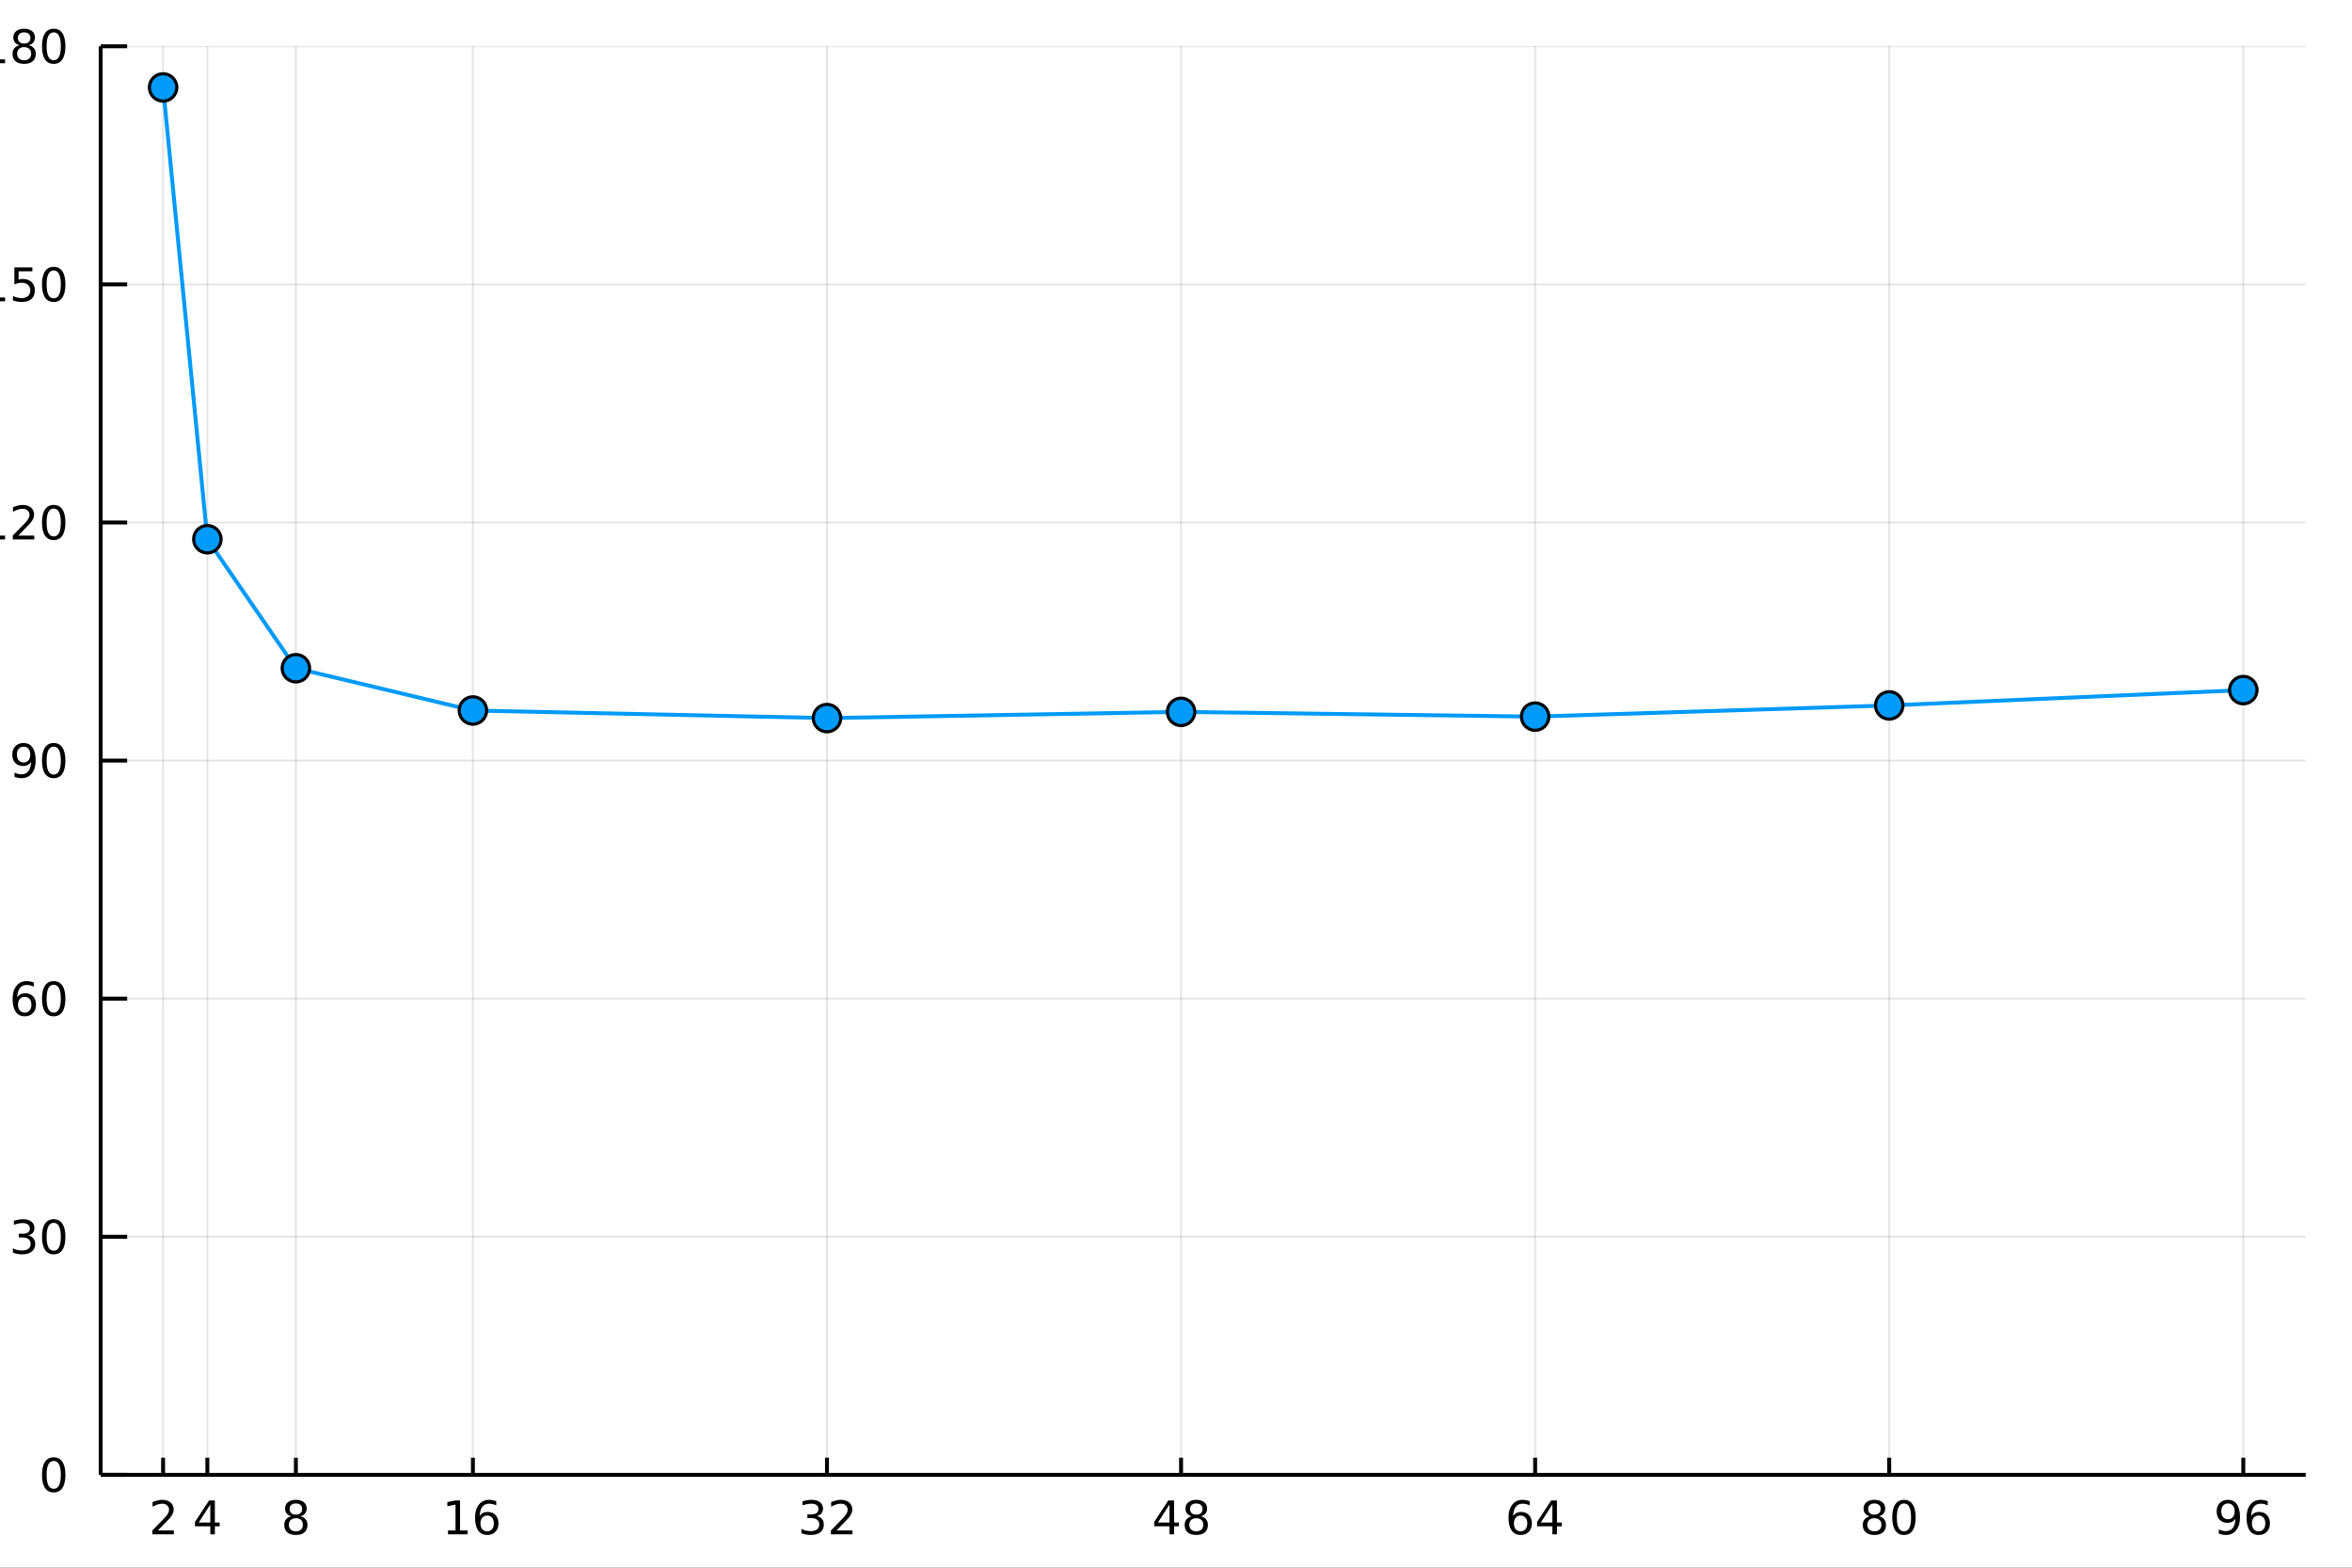 <?xml version="1.0" encoding="utf-8"?>
<svg xmlns="http://www.w3.org/2000/svg" xmlns:xlink="http://www.w3.org/1999/xlink" width="600" height="400" viewBox="0 0 2400 1600">
<rect x="0" y="0" width="2400" height="1600" fill="#333333" stroke="none"/>
<defs>
  <clipPath id="clip720">
    <rect x="0" y="0" width="2400" height="1600"/>
  </clipPath>
</defs>
<path clip-path="url(#clip720)" d="
M0 1600 L2400 1600 L2400 0 L0 0  Z
  " fill="#ffffff" fill-rule="evenodd" fill-opacity="1"/>
<defs>
  <clipPath id="clip721">
    <rect x="480" y="0" width="1681" height="1600"/>
  </clipPath>
</defs>
<path clip-path="url(#clip720)" d="
M102.74 1505.26 L2352.76 1505.26 L2352.76 47.244 L102.74 47.244  Z
  " fill="#ffffff" fill-rule="evenodd" fill-opacity="1"/>
<defs>
  <clipPath id="clip722">
    <rect x="102" y="47" width="2251" height="1459"/>
  </clipPath>
</defs>
<polyline clip-path="url(#clip722)" style="stroke:#000000; stroke-width:2; stroke-opacity:0.1; fill:none" points="
  166.42,1505.26 166.42,47.244 
  "/>
<polyline clip-path="url(#clip722)" style="stroke:#000000; stroke-width:2; stroke-opacity:0.1; fill:none" points="
  211.583,1505.26 211.583,47.244 
  "/>
<polyline clip-path="url(#clip722)" style="stroke:#000000; stroke-width:2; stroke-opacity:0.1; fill:none" points="
  301.909,1505.26 301.909,47.244 
  "/>
<polyline clip-path="url(#clip722)" style="stroke:#000000; stroke-width:2; stroke-opacity:0.1; fill:none" points="
  482.56,1505.26 482.56,47.244 
  "/>
<polyline clip-path="url(#clip722)" style="stroke:#000000; stroke-width:2; stroke-opacity:0.1; fill:none" points="
  843.863,1505.26 843.863,47.244 
  "/>
<polyline clip-path="url(#clip722)" style="stroke:#000000; stroke-width:2; stroke-opacity:0.1; fill:none" points="
  1205.17,1505.26 1205.17,47.244 
  "/>
<polyline clip-path="url(#clip722)" style="stroke:#000000; stroke-width:2; stroke-opacity:0.1; fill:none" points="
  1566.47,1505.26 1566.47,47.244 
  "/>
<polyline clip-path="url(#clip722)" style="stroke:#000000; stroke-width:2; stroke-opacity:0.1; fill:none" points="
  1927.77,1505.26 1927.77,47.244 
  "/>
<polyline clip-path="url(#clip722)" style="stroke:#000000; stroke-width:2; stroke-opacity:0.1; fill:none" points="
  2289.08,1505.26 2289.08,47.244 
  "/>
<polyline clip-path="url(#clip720)" style="stroke:#000000; stroke-width:4; stroke-opacity:1; fill:none" points="
  102.74,1505.26 2352.76,1505.26 
  "/>
<polyline clip-path="url(#clip720)" style="stroke:#000000; stroke-width:4; stroke-opacity:1; fill:none" points="
  166.42,1505.26 166.42,1487.76 
  "/>
<polyline clip-path="url(#clip720)" style="stroke:#000000; stroke-width:4; stroke-opacity:1; fill:none" points="
  211.583,1505.26 211.583,1487.76 
  "/>
<polyline clip-path="url(#clip720)" style="stroke:#000000; stroke-width:4; stroke-opacity:1; fill:none" points="
  301.909,1505.26 301.909,1487.76 
  "/>
<polyline clip-path="url(#clip720)" style="stroke:#000000; stroke-width:4; stroke-opacity:1; fill:none" points="
  482.56,1505.26 482.56,1487.76 
  "/>
<polyline clip-path="url(#clip720)" style="stroke:#000000; stroke-width:4; stroke-opacity:1; fill:none" points="
  843.863,1505.26 843.863,1487.76 
  "/>
<polyline clip-path="url(#clip720)" style="stroke:#000000; stroke-width:4; stroke-opacity:1; fill:none" points="
  1205.17,1505.26 1205.17,1487.76 
  "/>
<polyline clip-path="url(#clip720)" style="stroke:#000000; stroke-width:4; stroke-opacity:1; fill:none" points="
  1566.47,1505.26 1566.47,1487.76 
  "/>
<polyline clip-path="url(#clip720)" style="stroke:#000000; stroke-width:4; stroke-opacity:1; fill:none" points="
  1927.77,1505.26 1927.77,1487.76 
  "/>
<polyline clip-path="url(#clip720)" style="stroke:#000000; stroke-width:4; stroke-opacity:1; fill:none" points="
  2289.08,1505.26 2289.08,1487.76 
  "/>
<path clip-path="url(#clip720)" d="M 0 0 M161.073 1562 L177.392 1562 L177.392 1565.93 L155.448 1565.93 L155.448 1562 Q158.11 1559.24 162.693 1554.61 Q167.299 1549.96 168.48 1548.62 Q170.725 1546.09 171.605 1544.36 Q172.508 1542.6 172.508 1540.91 Q172.508 1538.15 170.563 1536.42 Q168.642 1534.68 165.54 1534.68 Q163.341 1534.68 160.887 1535.45 Q158.457 1536.21 155.679 1537.76 L155.679 1533.04 Q158.503 1531.9 160.957 1531.33 Q163.411 1530.75 165.448 1530.75 Q170.818 1530.75 174.012 1533.43 Q177.207 1536.12 177.207 1540.61 Q177.207 1542.74 176.397 1544.66 Q175.61 1546.56 173.503 1549.15 Q172.924 1549.82 169.823 1553.04 Q166.721 1556.23 161.073 1562 Z" fill="#000000" fill-rule="evenodd" fill-opacity="1" /><path clip-path="url(#clip720)" d="M 0 0 M214.592 1535.45 L202.787 1553.89 L214.592 1553.89 L214.592 1535.45 M213.365 1531.37 L219.245 1531.37 L219.245 1553.89 L224.175 1553.89 L224.175 1557.78 L219.245 1557.78 L219.245 1565.93 L214.592 1565.93 L214.592 1557.78 L198.99 1557.78 L198.99 1553.27 L213.365 1531.37 Z" fill="#000000" fill-rule="evenodd" fill-opacity="1" /><path clip-path="url(#clip720)" d="M 0 0 M301.909 1549.52 Q298.575 1549.52 296.654 1551.3 Q294.756 1553.08 294.756 1556.21 Q294.756 1559.33 296.654 1561.12 Q298.575 1562.9 301.909 1562.9 Q305.242 1562.9 307.163 1561.12 Q309.084 1559.31 309.084 1556.21 Q309.084 1553.08 307.163 1551.3 Q305.265 1549.52 301.909 1549.52 M297.233 1547.53 Q294.223 1546.79 292.534 1544.73 Q290.867 1542.67 290.867 1539.71 Q290.867 1535.56 293.807 1533.15 Q296.77 1530.75 301.909 1530.75 Q307.071 1530.75 310.01 1533.15 Q312.95 1535.56 312.95 1539.71 Q312.95 1542.67 311.26 1544.73 Q309.594 1546.79 306.608 1547.53 Q309.987 1548.32 311.862 1550.61 Q313.76 1552.9 313.76 1556.21 Q313.76 1561.23 310.682 1563.92 Q307.626 1566.6 301.909 1566.6 Q296.191 1566.6 293.112 1563.92 Q290.057 1561.23 290.057 1556.21 Q290.057 1552.9 291.955 1550.61 Q293.853 1548.32 297.233 1547.53 M295.52 1540.14 Q295.52 1542.83 297.186 1544.33 Q298.876 1545.84 301.909 1545.84 Q304.918 1545.84 306.608 1544.33 Q308.321 1542.83 308.321 1540.14 Q308.321 1537.46 306.608 1535.96 Q304.918 1534.45 301.909 1534.45 Q298.876 1534.45 297.186 1535.96 Q295.52 1537.46 295.52 1540.14 Z" fill="#000000" fill-rule="evenodd" fill-opacity="1" /><path clip-path="url(#clip720)" d="M 0 0 M457.167 1562 L464.806 1562 L464.806 1535.63 L456.495 1537.3 L456.495 1533.04 L464.759 1531.37 L469.435 1531.37 L469.435 1562 L477.074 1562 L477.074 1565.93 L457.167 1565.93 L457.167 1562 Z" fill="#000000" fill-rule="evenodd" fill-opacity="1" /><path clip-path="url(#clip720)" d="M 0 0 M497.097 1546.79 Q493.949 1546.79 492.097 1548.94 Q490.268 1551.09 490.268 1554.84 Q490.268 1558.57 492.097 1560.75 Q493.949 1562.9 497.097 1562.9 Q500.245 1562.9 502.074 1560.75 Q503.926 1558.57 503.926 1554.84 Q503.926 1551.09 502.074 1548.94 Q500.245 1546.79 497.097 1546.79 M506.379 1532.14 L506.379 1536.39 Q504.62 1535.56 502.815 1535.12 Q501.032 1534.68 499.273 1534.68 Q494.643 1534.68 492.19 1537.81 Q489.759 1540.93 489.412 1547.25 Q490.778 1545.24 492.838 1544.17 Q494.898 1543.08 497.375 1543.08 Q502.583 1543.08 505.592 1546.26 Q508.625 1549.4 508.625 1554.84 Q508.625 1560.17 505.477 1563.39 Q502.329 1566.6 497.097 1566.6 Q491.102 1566.6 487.93 1562.02 Q484.759 1557.41 484.759 1548.69 Q484.759 1540.49 488.648 1535.63 Q492.537 1530.75 499.088 1530.75 Q500.847 1530.75 502.629 1531.09 Q504.435 1531.44 506.379 1532.14 Z" fill="#000000" fill-rule="evenodd" fill-opacity="1" /><path clip-path="url(#clip720)" d="M 0 0 M833.505 1547.3 Q836.861 1548.02 838.736 1550.28 Q840.634 1552.55 840.634 1555.89 Q840.634 1561 837.116 1563.8 Q833.597 1566.6 827.116 1566.6 Q824.94 1566.6 822.625 1566.16 Q820.333 1565.75 817.88 1564.89 L817.88 1560.38 Q819.824 1561.51 822.139 1562.09 Q824.454 1562.67 826.977 1562.67 Q831.375 1562.67 833.667 1560.93 Q835.981 1559.2 835.981 1555.89 Q835.981 1552.83 833.829 1551.12 Q831.699 1549.38 827.88 1549.38 L823.852 1549.38 L823.852 1545.54 L828.065 1545.54 Q831.514 1545.54 833.343 1544.17 Q835.171 1542.78 835.171 1540.19 Q835.171 1537.53 833.273 1536.12 Q831.398 1534.68 827.88 1534.68 Q825.958 1534.68 823.759 1535.1 Q821.56 1535.52 818.921 1536.39 L818.921 1532.23 Q821.583 1531.49 823.898 1531.12 Q826.236 1530.75 828.296 1530.75 Q833.62 1530.75 836.722 1533.18 Q839.824 1535.58 839.824 1539.71 Q839.824 1542.58 838.181 1544.57 Q836.537 1546.53 833.505 1547.3 Z" fill="#000000" fill-rule="evenodd" fill-opacity="1" /><path clip-path="url(#clip720)" d="M 0 0 M853.528 1562 L869.847 1562 L869.847 1565.93 L847.903 1565.93 L847.903 1562 Q850.565 1559.24 855.148 1554.61 Q859.754 1549.96 860.935 1548.62 Q863.18 1546.09 864.06 1544.36 Q864.963 1542.6 864.963 1540.91 Q864.963 1538.15 863.018 1536.42 Q861.097 1534.68 857.995 1534.68 Q855.796 1534.68 853.342 1535.45 Q850.912 1536.21 848.134 1537.76 L848.134 1533.04 Q850.958 1531.9 853.412 1531.33 Q855.866 1530.75 857.903 1530.75 Q863.273 1530.75 866.467 1533.43 Q869.662 1536.12 869.662 1540.61 Q869.662 1542.74 868.852 1544.66 Q868.065 1546.56 865.958 1549.15 Q865.379 1549.82 862.278 1553.04 Q859.176 1556.23 853.528 1562 Z" fill="#000000" fill-rule="evenodd" fill-opacity="1" /><path clip-path="url(#clip720)" d="M 0 0 M1193.38 1535.45 L1181.58 1553.89 L1193.38 1553.89 L1193.38 1535.45 M1192.16 1531.37 L1198.04 1531.37 L1198.04 1553.89 L1202.97 1553.89 L1202.97 1557.78 L1198.04 1557.78 L1198.04 1565.93 L1193.38 1565.93 L1193.38 1557.78 L1177.78 1557.78 L1177.78 1553.27 L1192.16 1531.37 Z" fill="#000000" fill-rule="evenodd" fill-opacity="1" /><path clip-path="url(#clip720)" d="M 0 0 M1220.7 1549.52 Q1217.37 1549.52 1215.44 1551.3 Q1213.55 1553.08 1213.55 1556.21 Q1213.55 1559.33 1215.44 1561.12 Q1217.37 1562.9 1220.7 1562.9 Q1224.03 1562.9 1225.95 1561.12 Q1227.87 1559.31 1227.87 1556.21 Q1227.87 1553.08 1225.95 1551.3 Q1224.06 1549.52 1220.7 1549.52 M1216.02 1547.53 Q1213.01 1546.79 1211.32 1544.73 Q1209.66 1542.67 1209.66 1539.71 Q1209.66 1535.56 1212.6 1533.15 Q1215.56 1530.75 1220.7 1530.75 Q1225.86 1530.75 1228.8 1533.15 Q1231.74 1535.56 1231.74 1539.71 Q1231.74 1542.67 1230.05 1544.73 Q1228.38 1546.79 1225.4 1547.53 Q1228.78 1548.32 1230.65 1550.61 Q1232.55 1552.9 1232.55 1556.21 Q1232.55 1561.23 1229.47 1563.92 Q1226.42 1566.6 1220.7 1566.6 Q1214.98 1566.6 1211.9 1563.92 Q1208.85 1561.23 1208.85 1556.21 Q1208.85 1552.9 1210.75 1550.61 Q1212.64 1548.32 1216.02 1547.53 M1214.31 1540.14 Q1214.31 1542.83 1215.98 1544.33 Q1217.67 1545.84 1220.7 1545.84 Q1223.71 1545.84 1225.4 1544.33 Q1227.11 1542.83 1227.11 1540.14 Q1227.11 1537.46 1225.4 1535.96 Q1223.71 1534.45 1220.7 1534.45 Q1217.67 1534.45 1215.98 1535.96 Q1214.31 1537.46 1214.31 1540.14 Z" fill="#000000" fill-rule="evenodd" fill-opacity="1" /><path clip-path="url(#clip720)" d="M 0 0 M1551.63 1546.79 Q1548.48 1546.79 1546.63 1548.94 Q1544.8 1551.09 1544.8 1554.84 Q1544.8 1558.57 1546.63 1560.75 Q1548.48 1562.9 1551.63 1562.9 Q1554.78 1562.9 1556.61 1560.75 Q1558.46 1558.57 1558.46 1554.84 Q1558.46 1551.09 1556.61 1548.94 Q1554.78 1546.79 1551.63 1546.79 M1560.91 1532.14 L1560.91 1536.39 Q1559.16 1535.56 1557.35 1535.12 Q1555.57 1534.68 1553.81 1534.68 Q1549.18 1534.68 1546.72 1537.81 Q1544.29 1540.93 1543.95 1547.25 Q1545.31 1545.24 1547.37 1544.17 Q1549.43 1543.08 1551.91 1543.08 Q1557.12 1543.08 1560.13 1546.26 Q1563.16 1549.4 1563.16 1554.84 Q1563.16 1560.17 1560.01 1563.39 Q1556.86 1566.6 1551.63 1566.6 Q1545.64 1566.6 1542.47 1562.02 Q1539.29 1557.41 1539.29 1548.69 Q1539.29 1540.49 1543.18 1535.63 Q1547.07 1530.75 1553.62 1530.75 Q1555.38 1530.75 1557.16 1531.09 Q1558.97 1531.44 1560.91 1532.14 Z" fill="#000000" fill-rule="evenodd" fill-opacity="1" /><path clip-path="url(#clip720)" d="M 0 0 M1584.06 1535.45 L1572.26 1553.89 L1584.06 1553.89 L1584.06 1535.45 M1582.84 1531.37 L1588.72 1531.37 L1588.72 1553.89 L1593.65 1553.89 L1593.65 1557.78 L1588.72 1557.78 L1588.72 1565.93 L1584.06 1565.93 L1584.06 1557.78 L1568.46 1557.78 L1568.46 1553.27 L1582.84 1531.37 Z" fill="#000000" fill-rule="evenodd" fill-opacity="1" /><path clip-path="url(#clip720)" d="M 0 0 M1912.65 1549.52 Q1909.31 1549.52 1907.39 1551.3 Q1905.49 1553.08 1905.49 1556.21 Q1905.49 1559.33 1907.39 1561.12 Q1909.31 1562.9 1912.65 1562.9 Q1915.98 1562.9 1917.9 1561.12 Q1919.82 1559.31 1919.82 1556.21 Q1919.82 1553.08 1917.9 1551.3 Q1916 1549.52 1912.65 1549.52 M1907.97 1547.53 Q1904.96 1546.79 1903.27 1544.73 Q1901.6 1542.67 1901.6 1539.71 Q1901.6 1535.56 1904.54 1533.15 Q1907.51 1530.75 1912.65 1530.75 Q1917.81 1530.75 1920.75 1533.15 Q1923.69 1535.56 1923.69 1539.71 Q1923.69 1542.67 1922 1544.73 Q1920.33 1546.79 1917.34 1547.53 Q1920.72 1548.32 1922.6 1550.61 Q1924.5 1552.9 1924.5 1556.21 Q1924.5 1561.23 1921.42 1563.92 Q1918.36 1566.6 1912.65 1566.6 Q1906.93 1566.6 1903.85 1563.92 Q1900.79 1561.23 1900.79 1556.21 Q1900.79 1552.9 1902.69 1550.61 Q1904.59 1548.32 1907.97 1547.53 M1906.26 1540.14 Q1906.26 1542.83 1907.92 1544.33 Q1909.61 1545.84 1912.65 1545.84 Q1915.66 1545.84 1917.34 1544.33 Q1919.06 1542.83 1919.06 1540.14 Q1919.06 1537.46 1917.34 1535.96 Q1915.66 1534.45 1912.65 1534.45 Q1909.61 1534.45 1907.92 1535.96 Q1906.26 1537.46 1906.26 1540.14 Z" fill="#000000" fill-rule="evenodd" fill-opacity="1" /><path clip-path="url(#clip720)" d="M 0 0 M1942.81 1534.45 Q1939.2 1534.45 1937.37 1538.02 Q1935.56 1541.56 1935.56 1548.69 Q1935.56 1555.79 1937.37 1559.36 Q1939.2 1562.9 1942.81 1562.9 Q1946.44 1562.9 1948.25 1559.36 Q1950.08 1555.79 1950.08 1548.69 Q1950.08 1541.56 1948.25 1538.02 Q1946.44 1534.45 1942.81 1534.45 M1942.81 1530.75 Q1948.62 1530.75 1951.67 1535.35 Q1954.75 1539.94 1954.75 1548.69 Q1954.75 1557.41 1951.67 1562.02 Q1948.62 1566.6 1942.81 1566.6 Q1937 1566.6 1933.92 1562.02 Q1930.86 1557.41 1930.86 1548.69 Q1930.86 1539.94 1933.92 1535.35 Q1937 1530.75 1942.81 1530.75 Z" fill="#000000" fill-rule="evenodd" fill-opacity="1" /><path clip-path="url(#clip720)" d="M 0 0 M2264.12 1565.21 L2264.12 1560.96 Q2265.88 1561.79 2267.69 1562.23 Q2269.49 1562.67 2271.23 1562.67 Q2275.86 1562.67 2278.29 1559.57 Q2280.74 1556.44 2281.09 1550.1 Q2279.75 1552.09 2277.69 1553.15 Q2275.63 1554.22 2273.13 1554.22 Q2267.94 1554.22 2264.91 1551.09 Q2261.9 1547.95 2261.9 1542.51 Q2261.9 1537.18 2265.05 1533.96 Q2268.2 1530.75 2273.43 1530.75 Q2279.42 1530.75 2282.57 1535.35 Q2285.74 1539.94 2285.74 1548.69 Q2285.74 1556.86 2281.85 1561.74 Q2277.99 1566.6 2271.44 1566.6 Q2269.68 1566.6 2267.87 1566.26 Q2266.07 1565.91 2264.12 1565.21 M2273.43 1550.56 Q2276.58 1550.56 2278.4 1548.41 Q2280.26 1546.26 2280.26 1542.51 Q2280.26 1538.78 2278.4 1536.63 Q2276.58 1534.45 2273.43 1534.45 Q2270.28 1534.45 2268.43 1536.63 Q2266.6 1538.78 2266.6 1542.51 Q2266.6 1546.26 2268.43 1548.41 Q2270.28 1550.56 2273.43 1550.56 Z" fill="#000000" fill-rule="evenodd" fill-opacity="1" /><path clip-path="url(#clip720)" d="M 0 0 M2304.72 1546.79 Q2301.58 1546.79 2299.72 1548.94 Q2297.9 1551.09 2297.9 1554.84 Q2297.9 1558.57 2299.72 1560.75 Q2301.58 1562.9 2304.72 1562.9 Q2307.87 1562.9 2309.7 1560.75 Q2311.55 1558.57 2311.55 1554.84 Q2311.55 1551.09 2309.7 1548.94 Q2307.87 1546.79 2304.72 1546.79 M2314.01 1532.14 L2314.01 1536.39 Q2312.25 1535.56 2310.44 1535.12 Q2308.66 1534.68 2306.9 1534.68 Q2302.27 1534.68 2299.82 1537.81 Q2297.39 1540.93 2297.04 1547.25 Q2298.4 1545.24 2300.47 1544.17 Q2302.53 1543.08 2305 1543.08 Q2310.21 1543.08 2313.22 1546.26 Q2316.25 1549.4 2316.25 1554.84 Q2316.25 1560.17 2313.1 1563.39 Q2309.96 1566.6 2304.72 1566.6 Q2298.73 1566.6 2295.56 1562.02 Q2292.39 1557.41 2292.39 1548.69 Q2292.39 1540.49 2296.28 1535.63 Q2300.16 1530.75 2306.72 1530.75 Q2308.47 1530.75 2310.26 1531.09 Q2312.06 1531.44 2314.01 1532.14 Z" fill="#000000" fill-rule="evenodd" fill-opacity="1" /><path clip-path="url(#clip720)" d="M 0 0 M1078.3 1607.89 L1078.3 1625.74 L1086.38 1625.74 Q1090.87 1625.74 1093.32 1623.42 Q1095.77 1621.1 1095.77 1616.8 Q1095.77 1612.53 1093.32 1610.21 Q1090.87 1607.89 1086.38 1607.89 L1078.3 1607.89 M1071.87 1602.6 L1086.38 1602.6 Q1094.37 1602.6 1098.44 1606.23 Q1102.55 1609.83 1102.55 1616.8 Q1102.55 1623.83 1098.44 1627.43 Q1094.37 1631.03 1086.38 1631.03 L1078.3 1631.03 L1078.3 1650.12 L1071.87 1650.12 L1071.87 1602.6 Z" fill="#000000" fill-rule="evenodd" fill-opacity="1" /><path clip-path="url(#clip720)" d="M 0 0 M1130.43 1619.95 Q1129.45 1619.38 1128.27 1619.12 Q1127.12 1618.84 1125.72 1618.84 Q1120.76 1618.84 1118.08 1622.08 Q1115.44 1625.3 1115.44 1631.35 L1115.44 1650.12 L1109.55 1650.12 L1109.55 1614.48 L1115.44 1614.48 L1115.44 1620.01 Q1117.29 1616.77 1120.25 1615.21 Q1123.21 1613.62 1127.44 1613.62 Q1128.05 1613.62 1128.78 1613.71 Q1129.51 1613.78 1130.4 1613.93 L1130.43 1619.95 Z" fill="#000000" fill-rule="evenodd" fill-opacity="1" /><path clip-path="url(#clip720)" d="M 0 0 M1148.96 1618.58 Q1144.25 1618.58 1141.51 1622.27 Q1138.77 1625.93 1138.77 1632.33 Q1138.77 1638.73 1141.48 1642.42 Q1144.21 1646.08 1148.96 1646.08 Q1153.64 1646.08 1156.37 1642.39 Q1159.11 1638.7 1159.11 1632.33 Q1159.11 1626 1156.37 1622.31 Q1153.64 1618.58 1148.96 1618.58 M1148.96 1613.62 Q1156.6 1613.62 1160.96 1618.58 Q1165.32 1623.55 1165.32 1632.33 Q1165.32 1641.08 1160.96 1646.08 Q1156.6 1651.05 1148.96 1651.05 Q1141.29 1651.05 1136.93 1646.08 Q1132.6 1641.08 1132.6 1632.33 Q1132.6 1623.55 1136.93 1618.58 Q1141.29 1613.62 1148.96 1613.62 Z" fill="#000000" fill-rule="evenodd" fill-opacity="1" /><path clip-path="url(#clip720)" d="M 0 0 M1200.68 1615.84 L1200.68 1621.32 Q1198.2 1619.95 1195.68 1619.28 Q1193.2 1618.58 1190.65 1618.58 Q1184.95 1618.58 1181.8 1622.21 Q1178.65 1625.81 1178.65 1632.33 Q1178.65 1638.86 1181.8 1642.48 Q1184.95 1646.08 1190.65 1646.08 Q1193.2 1646.08 1195.68 1645.41 Q1198.2 1644.71 1200.68 1643.34 L1200.68 1648.76 Q1198.23 1649.9 1195.59 1650.47 Q1192.98 1651.05 1190.02 1651.05 Q1181.96 1651.05 1177.22 1645.99 Q1172.48 1640.93 1172.48 1632.33 Q1172.48 1623.61 1177.25 1618.61 Q1182.06 1613.62 1190.4 1613.62 Q1193.1 1613.62 1195.68 1614.19 Q1198.26 1614.73 1200.68 1615.84 Z" fill="#000000" fill-rule="evenodd" fill-opacity="1" /><path clip-path="url(#clip720)" d="M 0 0 M1241.35 1630.84 L1241.35 1633.7 L1214.43 1633.7 Q1214.81 1639.75 1218.06 1642.93 Q1221.33 1646.08 1227.16 1646.08 Q1230.53 1646.08 1233.68 1645.25 Q1236.87 1644.43 1239.99 1642.77 L1239.99 1648.31 Q1236.84 1649.65 1233.52 1650.35 Q1230.21 1651.05 1226.81 1651.05 Q1218.28 1651.05 1213.28 1646.08 Q1208.32 1641.12 1208.32 1632.65 Q1208.32 1623.9 1213.03 1618.77 Q1217.77 1613.62 1225.79 1613.62 Q1232.98 1613.62 1237.15 1618.26 Q1241.35 1622.88 1241.35 1630.84 M1235.5 1629.12 Q1235.43 1624.31 1232.79 1621.45 Q1230.18 1618.58 1225.85 1618.58 Q1220.95 1618.58 1217.99 1621.35 Q1215.06 1624.12 1214.62 1629.15 L1235.5 1629.12 Z" fill="#000000" fill-rule="evenodd" fill-opacity="1" /><path clip-path="url(#clip720)" d="M 0 0 M1273.69 1615.53 L1273.69 1621.06 Q1271.21 1619.79 1268.54 1619.15 Q1265.86 1618.52 1263 1618.52 Q1258.64 1618.52 1256.44 1619.85 Q1254.28 1621.19 1254.28 1623.87 Q1254.28 1625.9 1255.84 1627.08 Q1257.4 1628.23 1262.11 1629.28 L1264.11 1629.72 Q1270.35 1631.06 1272.96 1633.51 Q1275.6 1635.93 1275.6 1640.29 Q1275.6 1645.25 1271.66 1648.15 Q1267.74 1651.05 1260.87 1651.05 Q1258 1651.05 1254.88 1650.47 Q1251.79 1649.93 1248.36 1648.82 L1248.36 1642.77 Q1251.6 1644.46 1254.75 1645.32 Q1257.91 1646.15 1260.99 1646.15 Q1265.13 1646.15 1267.36 1644.74 Q1269.59 1643.31 1269.59 1640.73 Q1269.59 1638.35 1267.96 1637.07 Q1266.37 1635.8 1260.93 1634.62 L1258.89 1634.15 Q1253.45 1633 1251.03 1630.64 Q1248.61 1628.26 1248.61 1624.12 Q1248.61 1619.09 1252.18 1616.35 Q1255.74 1613.62 1262.3 1613.62 Q1265.54 1613.62 1268.41 1614.09 Q1271.27 1614.57 1273.69 1615.53 Z" fill="#000000" fill-rule="evenodd" fill-opacity="1" /><path clip-path="url(#clip720)" d="M 0 0 M1307.65 1615.53 L1307.65 1621.06 Q1305.17 1619.79 1302.5 1619.15 Q1299.82 1618.52 1296.96 1618.52 Q1292.6 1618.52 1290.4 1619.85 Q1288.24 1621.19 1288.24 1623.87 Q1288.24 1625.9 1289.8 1627.08 Q1291.36 1628.23 1296.07 1629.28 L1298.07 1629.72 Q1304.31 1631.06 1306.92 1633.51 Q1309.56 1635.93 1309.56 1640.29 Q1309.56 1645.25 1305.62 1648.15 Q1301.7 1651.05 1294.83 1651.05 Q1291.96 1651.05 1288.84 1650.47 Q1285.76 1649.93 1282.32 1648.82 L1282.32 1642.77 Q1285.56 1644.46 1288.72 1645.32 Q1291.87 1646.15 1294.95 1646.15 Q1299.09 1646.15 1301.32 1644.74 Q1303.55 1643.31 1303.55 1640.73 Q1303.55 1638.35 1301.92 1637.07 Q1300.33 1635.8 1294.89 1634.62 L1292.85 1634.15 Q1287.41 1633 1284.99 1630.64 Q1282.57 1628.26 1282.57 1624.12 Q1282.57 1619.09 1286.14 1616.35 Q1289.7 1613.62 1296.26 1613.62 Q1299.51 1613.62 1302.37 1614.09 Q1305.23 1614.57 1307.65 1615.53 Z" fill="#000000" fill-rule="evenodd" fill-opacity="1" /><path clip-path="url(#clip720)" d="M 0 0 M1349.38 1630.84 L1349.38 1633.7 L1322.45 1633.7 Q1322.84 1639.75 1326.08 1642.93 Q1329.36 1646.08 1335.19 1646.08 Q1338.56 1646.08 1341.71 1645.25 Q1344.89 1644.43 1348.01 1642.77 L1348.01 1648.31 Q1344.86 1649.65 1341.55 1650.35 Q1338.24 1651.05 1334.84 1651.05 Q1326.31 1651.05 1321.31 1646.08 Q1316.34 1641.12 1316.34 1632.65 Q1316.34 1623.9 1321.05 1618.77 Q1325.8 1613.62 1333.82 1613.62 Q1341.01 1613.62 1345.18 1618.26 Q1349.38 1622.88 1349.38 1630.84 M1343.52 1629.12 Q1343.46 1624.31 1340.82 1621.45 Q1338.21 1618.58 1333.88 1618.58 Q1328.98 1618.58 1326.02 1621.35 Q1323.09 1624.12 1322.64 1629.15 L1343.52 1629.12 Z" fill="#000000" fill-rule="evenodd" fill-opacity="1" /><path clip-path="url(#clip720)" d="M 0 0 M1381.72 1615.53 L1381.72 1621.06 Q1379.24 1619.79 1376.56 1619.15 Q1373.89 1618.52 1371.02 1618.52 Q1366.66 1618.52 1364.47 1619.85 Q1362.3 1621.19 1362.3 1623.87 Q1362.3 1625.9 1363.86 1627.08 Q1365.42 1628.23 1370.13 1629.28 L1372.14 1629.72 Q1378.38 1631.06 1380.99 1633.51 Q1383.63 1635.93 1383.63 1640.29 Q1383.63 1645.25 1379.68 1648.15 Q1375.77 1651.05 1368.89 1651.05 Q1366.03 1651.05 1362.91 1650.47 Q1359.82 1649.93 1356.38 1648.82 L1356.38 1642.77 Q1359.63 1644.46 1362.78 1645.32 Q1365.93 1646.15 1369.02 1646.15 Q1373.16 1646.15 1375.38 1644.74 Q1377.61 1643.31 1377.61 1640.73 Q1377.61 1638.35 1375.99 1637.07 Q1374.4 1635.8 1368.96 1634.62 L1366.92 1634.15 Q1361.48 1633 1359.06 1630.64 Q1356.64 1628.26 1356.64 1624.12 Q1356.64 1619.09 1360.2 1616.35 Q1363.77 1613.62 1370.32 1613.62 Q1373.57 1613.62 1376.44 1614.09 Q1379.3 1614.57 1381.72 1615.53 Z" fill="#000000" fill-rule="evenodd" fill-opacity="1" /><polyline clip-path="url(#clip722)" style="stroke:#000000; stroke-width:2; stroke-opacity:0.1; fill:none" points="
  102.74,1505.26 2352.76,1505.26 
  "/>
<polyline clip-path="url(#clip722)" style="stroke:#000000; stroke-width:2; stroke-opacity:0.1; fill:none" points="
  102.74,1262.26 2352.76,1262.26 
  "/>
<polyline clip-path="url(#clip722)" style="stroke:#000000; stroke-width:2; stroke-opacity:0.1; fill:none" points="
  102.74,1019.25 2352.76,1019.25 
  "/>
<polyline clip-path="url(#clip722)" style="stroke:#000000; stroke-width:2; stroke-opacity:0.1; fill:none" points="
  102.74,776.252 2352.76,776.252 
  "/>
<polyline clip-path="url(#clip722)" style="stroke:#000000; stroke-width:2; stroke-opacity:0.1; fill:none" points="
  102.74,533.249 2352.76,533.249 
  "/>
<polyline clip-path="url(#clip722)" style="stroke:#000000; stroke-width:2; stroke-opacity:0.1; fill:none" points="
  102.74,290.247 2352.76,290.247 
  "/>
<polyline clip-path="url(#clip722)" style="stroke:#000000; stroke-width:2; stroke-opacity:0.1; fill:none" points="
  102.74,47.244 2352.76,47.244 
  "/>
<polyline clip-path="url(#clip720)" style="stroke:#000000; stroke-width:4; stroke-opacity:1; fill:none" points="
  102.74,1505.26 102.74,47.244 
  "/>
<polyline clip-path="url(#clip720)" style="stroke:#000000; stroke-width:4; stroke-opacity:1; fill:none" points="
  102.74,1505.26 129.74,1505.26 
  "/>
<polyline clip-path="url(#clip720)" style="stroke:#000000; stroke-width:4; stroke-opacity:1; fill:none" points="
  102.74,1262.26 129.74,1262.26 
  "/>
<polyline clip-path="url(#clip720)" style="stroke:#000000; stroke-width:4; stroke-opacity:1; fill:none" points="
  102.74,1019.25 129.74,1019.25 
  "/>
<polyline clip-path="url(#clip720)" style="stroke:#000000; stroke-width:4; stroke-opacity:1; fill:none" points="
  102.74,776.252 129.74,776.252 
  "/>
<polyline clip-path="url(#clip720)" style="stroke:#000000; stroke-width:4; stroke-opacity:1; fill:none" points="
  102.74,533.249 129.74,533.249 
  "/>
<polyline clip-path="url(#clip720)" style="stroke:#000000; stroke-width:4; stroke-opacity:1; fill:none" points="
  102.74,290.247 129.74,290.247 
  "/>
<polyline clip-path="url(#clip720)" style="stroke:#000000; stroke-width:4; stroke-opacity:1; fill:none" points="
  102.74,47.244 129.74,47.244 
  "/>
<path clip-path="url(#clip720)" d="M 0 0 M54.796 1491.06 Q51.185 1491.06 49.356 1494.62 Q47.55 1498.16 47.55 1505.29 Q47.55 1512.4 49.356 1515.97 Q51.185 1519.51 54.796 1519.51 Q58.43 1519.51 60.236 1515.97 Q62.064 1512.4 62.064 1505.29 Q62.064 1498.16 60.236 1494.62 Q58.43 1491.06 54.796 1491.06 M54.796 1487.35 Q60.606 1487.35 63.661 1491.96 Q66.74 1496.54 66.74 1505.29 Q66.74 1514.02 63.661 1518.63 Q60.606 1523.21 54.796 1523.21 Q48.986 1523.21 45.907 1518.63 Q42.851 1514.02 42.851 1505.29 Q42.851 1496.54 45.907 1491.96 Q48.986 1487.35 54.796 1487.35 Z" fill="#000000" fill-rule="evenodd" fill-opacity="1" /><path clip-path="url(#clip720)" d="M 0 0 M28.8 1260.9 Q32.157 1261.62 34.032 1263.89 Q35.93 1266.16 35.93 1269.49 Q35.93 1274.61 32.412 1277.41 Q28.893 1280.21 22.412 1280.21 Q20.236 1280.21 17.921 1279.77 Q15.629 1279.35 13.176 1278.5 L13.176 1273.98 Q15.12 1275.12 17.435 1275.69 Q19.75 1276.27 22.273 1276.27 Q26.671 1276.27 28.963 1274.54 Q31.277 1272.8 31.277 1269.49 Q31.277 1266.44 29.125 1264.72 Q26.995 1262.99 23.176 1262.99 L19.148 1262.99 L19.148 1259.14 L23.361 1259.14 Q26.81 1259.14 28.639 1257.78 Q30.467 1256.39 30.467 1253.8 Q30.467 1251.13 28.569 1249.72 Q26.694 1248.29 23.176 1248.29 Q21.254 1248.29 19.055 1248.7 Q16.856 1249.12 14.217 1250 L14.217 1245.83 Q16.879 1245.09 19.194 1244.72 Q21.532 1244.35 23.592 1244.35 Q28.916 1244.35 32.018 1246.78 Q35.12 1249.19 35.12 1253.31 Q35.12 1256.18 33.476 1258.17 Q31.833 1260.14 28.8 1260.9 Z" fill="#000000" fill-rule="evenodd" fill-opacity="1" /><path clip-path="url(#clip720)" d="M 0 0 M54.796 1248.06 Q51.185 1248.06 49.356 1251.62 Q47.55 1255.16 47.55 1262.29 Q47.55 1269.4 49.356 1272.96 Q51.185 1276.5 54.796 1276.5 Q58.43 1276.5 60.236 1272.96 Q62.064 1269.4 62.064 1262.29 Q62.064 1255.16 60.236 1251.62 Q58.43 1248.06 54.796 1248.06 M54.796 1244.35 Q60.606 1244.35 63.661 1248.96 Q66.74 1253.54 66.74 1262.29 Q66.74 1271.02 63.661 1275.63 Q60.606 1280.21 54.796 1280.21 Q48.986 1280.21 45.907 1275.63 Q42.851 1271.02 42.851 1262.29 Q42.851 1253.54 45.907 1248.96 Q48.986 1244.35 54.796 1244.35 Z" fill="#000000" fill-rule="evenodd" fill-opacity="1" /><path clip-path="url(#clip720)" d="M 0 0 M25.213 1017.39 Q22.064 1017.39 20.213 1019.54 Q18.384 1021.7 18.384 1025.45 Q18.384 1029.17 20.213 1031.35 Q22.064 1033.5 25.213 1033.5 Q28.361 1033.5 30.189 1031.35 Q32.041 1029.17 32.041 1025.45 Q32.041 1021.7 30.189 1019.54 Q28.361 1017.39 25.213 1017.39 M34.495 1002.74 L34.495 1007 Q32.736 1006.16 30.93 1005.72 Q29.148 1005.28 27.389 1005.28 Q22.759 1005.28 20.305 1008.41 Q17.875 1011.53 17.527 1017.85 Q18.893 1015.84 20.953 1014.78 Q23.014 1013.69 25.49 1013.69 Q30.699 1013.69 33.708 1016.86 Q36.74 1020.01 36.74 1025.45 Q36.74 1030.77 33.592 1033.99 Q30.444 1037.21 25.213 1037.21 Q19.217 1037.21 16.046 1032.62 Q12.875 1028.02 12.875 1019.29 Q12.875 1011.09 16.764 1006.23 Q20.652 1001.35 27.203 1001.35 Q28.963 1001.35 30.745 1001.7 Q32.55 1002.04 34.495 1002.74 Z" fill="#000000" fill-rule="evenodd" fill-opacity="1" /><path clip-path="url(#clip720)" d="M 0 0 M54.796 1005.05 Q51.185 1005.05 49.356 1008.62 Q47.55 1012.16 47.55 1019.29 Q47.55 1026.4 49.356 1029.96 Q51.185 1033.5 54.796 1033.5 Q58.43 1033.5 60.236 1029.96 Q62.064 1026.4 62.064 1019.29 Q62.064 1012.16 60.236 1008.62 Q58.43 1005.05 54.796 1005.05 M54.796 1001.35 Q60.606 1001.35 63.661 1005.96 Q66.74 1010.54 66.74 1019.29 Q66.74 1028.02 63.661 1032.62 Q60.606 1037.21 54.796 1037.21 Q48.986 1037.21 45.907 1032.62 Q42.851 1028.02 42.851 1019.29 Q42.851 1010.54 45.907 1005.96 Q48.986 1001.35 54.796 1001.35 Z" fill="#000000" fill-rule="evenodd" fill-opacity="1" /><path clip-path="url(#clip720)" d="M 0 0 M14.773 792.814 L14.773 788.555 Q16.532 789.388 18.338 789.828 Q20.143 790.268 21.879 790.268 Q26.509 790.268 28.939 787.166 Q31.393 784.041 31.74 777.699 Q30.398 779.689 28.338 780.754 Q26.277 781.819 23.777 781.819 Q18.592 781.819 15.56 778.694 Q12.551 775.546 12.551 770.106 Q12.551 764.782 15.699 761.565 Q18.847 758.347 24.078 758.347 Q30.074 758.347 33.222 762.953 Q36.393 767.537 36.393 776.287 Q36.393 784.458 32.504 789.342 Q28.639 794.203 22.088 794.203 Q20.328 794.203 18.523 793.856 Q16.717 793.509 14.773 792.814 M24.078 778.162 Q27.227 778.162 29.055 776.009 Q30.907 773.856 30.907 770.106 Q30.907 766.379 29.055 764.227 Q27.227 762.051 24.078 762.051 Q20.93 762.051 19.078 764.227 Q17.25 766.379 17.25 770.106 Q17.25 773.856 19.078 776.009 Q20.93 778.162 24.078 778.162 Z" fill="#000000" fill-rule="evenodd" fill-opacity="1" /><path clip-path="url(#clip720)" d="M 0 0 M54.796 762.051 Q51.185 762.051 49.356 765.615 Q47.55 769.157 47.55 776.287 Q47.55 783.393 49.356 786.958 Q51.185 790.5 54.796 790.5 Q58.43 790.5 60.236 786.958 Q62.064 783.393 62.064 776.287 Q62.064 769.157 60.236 765.615 Q58.43 762.051 54.796 762.051 M54.796 758.347 Q60.606 758.347 63.661 762.953 Q66.74 767.537 66.74 776.287 Q66.74 785.013 63.661 789.62 Q60.606 794.203 54.796 794.203 Q48.986 794.203 45.907 789.62 Q42.851 785.013 42.851 776.287 Q42.851 767.537 45.907 762.953 Q48.986 758.347 54.796 758.347 Z" fill="#000000" fill-rule="evenodd" fill-opacity="1" /><path clip-path="url(#clip720)" d="M 0 0 M-14.718 546.594 L-7.079 546.594 L-7.079 520.229 L-15.389 521.895 L-15.389 517.636 L-7.125 515.969 L-2.449 515.969 L-2.449 546.594 L5.19 546.594 L5.19 550.529 L-14.718 550.529 L-14.718 546.594 Z" fill="#000000" fill-rule="evenodd" fill-opacity="1" /><path clip-path="url(#clip720)" d="M 0 0 M18.662 546.594 L34.981 546.594 L34.981 550.529 L13.037 550.529 L13.037 546.594 Q15.699 543.84 20.282 539.21 Q24.889 534.557 26.069 533.215 Q28.314 530.691 29.194 528.955 Q30.097 527.196 30.097 525.506 Q30.097 522.752 28.152 521.016 Q26.231 519.28 23.129 519.28 Q20.93 519.28 18.477 520.043 Q16.046 520.807 13.268 522.358 L13.268 517.636 Q16.092 516.502 18.546 515.923 Q21 515.344 23.037 515.344 Q28.407 515.344 31.602 518.03 Q34.796 520.715 34.796 525.205 Q34.796 527.335 33.986 529.256 Q33.199 531.154 31.092 533.747 Q30.514 534.418 27.412 537.636 Q24.31 540.83 18.662 546.594 Z" fill="#000000" fill-rule="evenodd" fill-opacity="1" /><path clip-path="url(#clip720)" d="M 0 0 M54.796 519.048 Q51.185 519.048 49.356 522.613 Q47.55 526.154 47.55 533.284 Q47.55 540.391 49.356 543.955 Q51.185 547.497 54.796 547.497 Q58.43 547.497 60.236 543.955 Q62.064 540.391 62.064 533.284 Q62.064 526.154 60.236 522.613 Q58.43 519.048 54.796 519.048 M54.796 515.344 Q60.606 515.344 63.661 519.951 Q66.74 524.534 66.74 533.284 Q66.74 542.011 63.661 546.617 Q60.606 551.201 54.796 551.201 Q48.986 551.201 45.907 546.617 Q42.851 542.011 42.851 533.284 Q42.851 524.534 45.907 519.951 Q48.986 515.344 54.796 515.344 Z" fill="#000000" fill-rule="evenodd" fill-opacity="1" /><path clip-path="url(#clip720)" d="M 0 0 M-14.718 303.592 L-7.079 303.592 L-7.079 277.226 L-15.389 278.893 L-15.389 274.633 L-7.125 272.967 L-2.449 272.967 L-2.449 303.592 L5.19 303.592 L5.19 307.527 L-14.718 307.527 L-14.718 303.592 Z" fill="#000000" fill-rule="evenodd" fill-opacity="1" /><path clip-path="url(#clip720)" d="M 0 0 M14.68 272.967 L33.037 272.967 L33.037 276.902 L18.963 276.902 L18.963 285.374 Q19.981 285.027 21 284.865 Q22.018 284.68 23.037 284.68 Q28.824 284.68 32.203 287.851 Q35.583 291.022 35.583 296.439 Q35.583 302.017 32.111 305.119 Q28.639 308.198 22.319 308.198 Q20.143 308.198 17.875 307.828 Q15.629 307.457 13.222 306.717 L13.222 302.017 Q15.305 303.152 17.527 303.707 Q19.75 304.263 22.227 304.263 Q26.231 304.263 28.569 302.156 Q30.907 300.05 30.907 296.439 Q30.907 292.828 28.569 290.721 Q26.231 288.615 22.227 288.615 Q20.352 288.615 18.477 289.031 Q16.625 289.448 14.68 290.328 L14.68 272.967 Z" fill="#000000" fill-rule="evenodd" fill-opacity="1" /><path clip-path="url(#clip720)" d="M 0 0 M54.796 276.045 Q51.185 276.045 49.356 279.61 Q47.55 283.152 47.55 290.281 Q47.55 297.388 49.356 300.953 Q51.185 304.494 54.796 304.494 Q58.43 304.494 60.236 300.953 Q62.064 297.388 62.064 290.281 Q62.064 283.152 60.236 279.61 Q58.43 276.045 54.796 276.045 M54.796 272.342 Q60.606 272.342 63.661 276.948 Q66.74 281.531 66.74 290.281 Q66.74 299.008 63.661 303.615 Q60.606 308.198 54.796 308.198 Q48.986 308.198 45.907 303.615 Q42.851 299.008 42.851 290.281 Q42.851 281.531 45.907 276.948 Q48.986 272.342 54.796 272.342 Z" fill="#000000" fill-rule="evenodd" fill-opacity="1" /><path clip-path="url(#clip720)" d="M 0 0 M-14.718 60.589 L-7.079 60.589 L-7.079 34.223 L-15.389 35.89 L-15.389 31.631 L-7.125 29.964 L-2.449 29.964 L-2.449 60.589 L5.19 60.589 L5.19 64.524 L-14.718 64.524 L-14.718 60.589 Z" fill="#000000" fill-rule="evenodd" fill-opacity="1" /><path clip-path="url(#clip720)" d="M 0 0 M24.634 48.112 Q21.301 48.112 19.379 49.895 Q17.481 51.677 17.481 54.802 Q17.481 57.927 19.379 59.709 Q21.301 61.492 24.634 61.492 Q27.967 61.492 29.889 59.709 Q31.81 57.904 31.81 54.802 Q31.81 51.677 29.889 49.895 Q27.99 48.112 24.634 48.112 M19.958 46.121 Q16.949 45.381 15.259 43.321 Q13.592 41.26 13.592 38.297 Q13.592 34.154 16.532 31.747 Q19.495 29.339 24.634 29.339 Q29.796 29.339 32.736 31.747 Q35.675 34.154 35.675 38.297 Q35.675 41.26 33.986 43.321 Q32.319 45.381 29.333 46.121 Q32.713 46.908 34.588 49.2 Q36.486 51.492 36.486 54.802 Q36.486 59.825 33.407 62.51 Q30.352 65.195 24.634 65.195 Q18.916 65.195 15.838 62.51 Q12.782 59.825 12.782 54.802 Q12.782 51.492 14.68 49.2 Q16.578 46.908 19.958 46.121 M18.245 38.737 Q18.245 41.422 19.912 42.927 Q21.602 44.432 24.634 44.432 Q27.643 44.432 29.333 42.927 Q31.046 41.422 31.046 38.737 Q31.046 36.052 29.333 34.547 Q27.643 33.043 24.634 33.043 Q21.602 33.043 19.912 34.547 Q18.245 36.052 18.245 38.737 Z" fill="#000000" fill-rule="evenodd" fill-opacity="1" /><path clip-path="url(#clip720)" d="M 0 0 M54.796 33.043 Q51.185 33.043 49.356 36.608 Q47.55 40.149 47.55 47.279 Q47.55 54.385 49.356 57.95 Q51.185 61.492 54.796 61.492 Q58.43 61.492 60.236 57.95 Q62.064 54.385 62.064 47.279 Q62.064 40.149 60.236 36.608 Q58.43 33.043 54.796 33.043 M54.796 29.339 Q60.606 29.339 63.661 33.946 Q66.74 38.529 66.74 47.279 Q66.74 56.006 63.661 60.612 Q60.606 65.195 54.796 65.195 Q48.986 65.195 45.907 60.612 Q42.851 56.006 42.851 47.279 Q42.851 38.529 45.907 33.946 Q48.986 29.339 54.796 29.339 Z" fill="#000000" fill-rule="evenodd" fill-opacity="1" /><path clip-path="url(#clip720)" d="M 0 0 M-113.165 906.081 L-113.165 865.881 L-107.754 865.881 L-107.754 882.75 L-65.645 882.75 L-65.645 889.211 L-107.754 889.211 L-107.754 906.081 L-113.165 906.081 Z" fill="#000000" fill-rule="evenodd" fill-opacity="1" /><path clip-path="url(#clip720)" d="M 0 0 M-101.293 861.934 L-101.293 856.078 L-65.645 856.078 L-65.645 861.934 L-101.293 861.934 M-115.17 861.934 L-115.17 856.078 L-107.754 856.078 L-107.754 861.934 L-115.17 861.934 Z" fill="#000000" fill-rule="evenodd" fill-opacity="1" /><path clip-path="url(#clip720)" d="M 0 0 M-94.45 816.069 Q-98.397 813.873 -100.274 810.818 Q-102.152 807.762 -102.152 803.625 Q-102.152 798.055 -98.237 795.031 Q-94.354 792.007 -87.161 792.007 L-65.645 792.007 L-65.645 797.895 L-86.97 797.895 Q-92.094 797.895 -94.577 799.71 Q-97.06 801.524 -97.06 805.248 Q-97.06 809.799 -94.036 812.441 Q-91.012 815.083 -85.793 815.083 L-65.645 815.083 L-65.645 820.971 L-86.97 820.971 Q-92.126 820.971 -94.577 822.785 Q-97.06 824.6 -97.06 828.387 Q-97.06 832.875 -94.004 835.517 Q-90.981 838.158 -85.793 838.158 L-65.645 838.158 L-65.645 844.047 L-101.293 844.047 L-101.293 838.158 L-95.755 838.158 Q-99.033 836.153 -100.593 833.352 Q-102.152 830.551 -102.152 826.7 Q-102.152 822.817 -100.179 820.112 Q-98.206 817.374 -94.45 816.069 Z" fill="#000000" fill-rule="evenodd" fill-opacity="1" /><path clip-path="url(#clip720)" d="M 0 0 M-84.933 749.834 L-82.069 749.834 L-82.069 776.761 Q-76.021 776.379 -72.838 773.133 Q-69.687 769.854 -69.687 764.03 Q-69.687 760.656 -70.515 757.505 Q-71.342 754.322 -72.997 751.203 L-67.459 751.203 Q-66.123 754.354 -65.422 757.664 Q-64.722 760.974 -64.722 764.38 Q-64.722 772.91 -69.687 777.907 Q-74.653 782.872 -83.119 782.872 Q-91.872 782.872 -96.996 778.162 Q-102.152 773.419 -102.152 765.398 Q-102.152 758.205 -97.505 754.036 Q-92.89 749.834 -84.933 749.834 M-86.652 755.691 Q-91.458 755.754 -94.323 758.396 Q-97.187 761.006 -97.187 765.335 Q-97.187 770.236 -94.418 773.196 Q-91.649 776.125 -86.62 776.57 L-86.652 755.691 Z" fill="#000000" fill-rule="evenodd" fill-opacity="1" /><path clip-path="url(#clip720)" d="M 0 0 M-115.107 705.433 Q-107.786 709.699 -100.625 711.767 Q-93.463 713.836 -86.111 713.836 Q-78.758 713.836 -71.533 711.767 Q-64.34 709.667 -57.051 705.433 L-57.051 710.526 Q-64.531 715.3 -71.756 717.687 Q-78.981 720.043 -86.111 720.043 Q-93.209 720.043 -100.402 717.687 Q-107.595 715.332 -115.107 710.526 L-115.107 705.433 Z" fill="#000000" fill-rule="evenodd" fill-opacity="1" /><path clip-path="url(#clip720)" d="M 0 0 M-100.243 671.345 L-94.704 671.345 Q-95.978 673.828 -96.614 676.501 Q-97.251 679.175 -97.251 682.04 Q-97.251 686.4 -95.914 688.596 Q-94.577 690.761 -91.904 690.761 Q-89.867 690.761 -88.689 689.201 Q-87.543 687.641 -86.493 682.931 L-86.047 680.926 Q-84.71 674.687 -82.26 672.077 Q-79.841 669.435 -75.48 669.435 Q-70.515 669.435 -67.618 673.382 Q-64.722 677.297 -64.722 684.172 Q-64.722 687.037 -65.295 690.156 Q-65.836 693.243 -66.95 696.681 L-72.997 696.681 Q-71.311 693.434 -70.451 690.283 Q-69.624 687.132 -69.624 684.045 Q-69.624 679.907 -71.024 677.679 Q-72.456 675.451 -75.034 675.451 Q-77.422 675.451 -78.695 677.074 Q-79.968 678.666 -81.145 684.108 L-81.623 686.145 Q-82.769 691.588 -85.124 694.007 Q-87.511 696.426 -91.649 696.426 Q-96.678 696.426 -99.415 692.861 Q-102.152 689.296 -102.152 682.74 Q-102.152 679.493 -101.675 676.629 Q-101.198 673.764 -100.243 671.345 Z" fill="#000000" fill-rule="evenodd" fill-opacity="1" /><path clip-path="url(#clip720)" d="M 0 0 M-115.107 661.033 L-115.107 655.94 Q-107.595 651.166 -100.402 648.811 Q-93.209 646.423 -86.111 646.423 Q-78.981 646.423 -71.756 648.811 Q-64.531 651.166 -57.051 655.94 L-57.051 661.033 Q-64.34 656.799 -71.533 654.731 Q-78.758 652.63 -86.111 652.63 Q-93.463 652.63 -100.625 654.731 Q-107.786 656.799 -115.107 661.033 Z" fill="#000000" fill-rule="evenodd" fill-opacity="1" /><polyline clip-path="url(#clip722)" style="stroke:#009af9; stroke-width:4; stroke-opacity:1; fill:none" points="
  166.42,89.219 211.583,550.349 301.909,681.999 482.56,725.132 843.863,732.884 1205.17,726.55 1566.47,731.386 1927.77,719.948 2289.08,704.315 
  "/>
<circle clip-path="url(#clip722)" cx="166.42" cy="89.219" r="14" fill="#009af9" fill-rule="evenodd" fill-opacity="1" stroke="#000000" stroke-opacity="1" stroke-width="3.2"/>
<circle clip-path="url(#clip722)" cx="211.583" cy="550.349" r="14" fill="#009af9" fill-rule="evenodd" fill-opacity="1" stroke="#000000" stroke-opacity="1" stroke-width="3.2"/>
<circle clip-path="url(#clip722)" cx="301.909" cy="681.999" r="14" fill="#009af9" fill-rule="evenodd" fill-opacity="1" stroke="#000000" stroke-opacity="1" stroke-width="3.2"/>
<circle clip-path="url(#clip722)" cx="482.56" cy="725.132" r="14" fill="#009af9" fill-rule="evenodd" fill-opacity="1" stroke="#000000" stroke-opacity="1" stroke-width="3.2"/>
<circle clip-path="url(#clip722)" cx="843.863" cy="732.884" r="14" fill="#009af9" fill-rule="evenodd" fill-opacity="1" stroke="#000000" stroke-opacity="1" stroke-width="3.2"/>
<circle clip-path="url(#clip722)" cx="1205.17" cy="726.55" r="14" fill="#009af9" fill-rule="evenodd" fill-opacity="1" stroke="#000000" stroke-opacity="1" stroke-width="3.2"/>
<circle clip-path="url(#clip722)" cx="1566.47" cy="731.386" r="14" fill="#009af9" fill-rule="evenodd" fill-opacity="1" stroke="#000000" stroke-opacity="1" stroke-width="3.2"/>
<circle clip-path="url(#clip722)" cx="1927.77" cy="719.948" r="14" fill="#009af9" fill-rule="evenodd" fill-opacity="1" stroke="#000000" stroke-opacity="1" stroke-width="3.2"/>
<circle clip-path="url(#clip722)" cx="2289.08" cy="704.315" r="14" fill="#009af9" fill-rule="evenodd" fill-opacity="1" stroke="#000000" stroke-opacity="1" stroke-width="3.2"/>
</svg>
